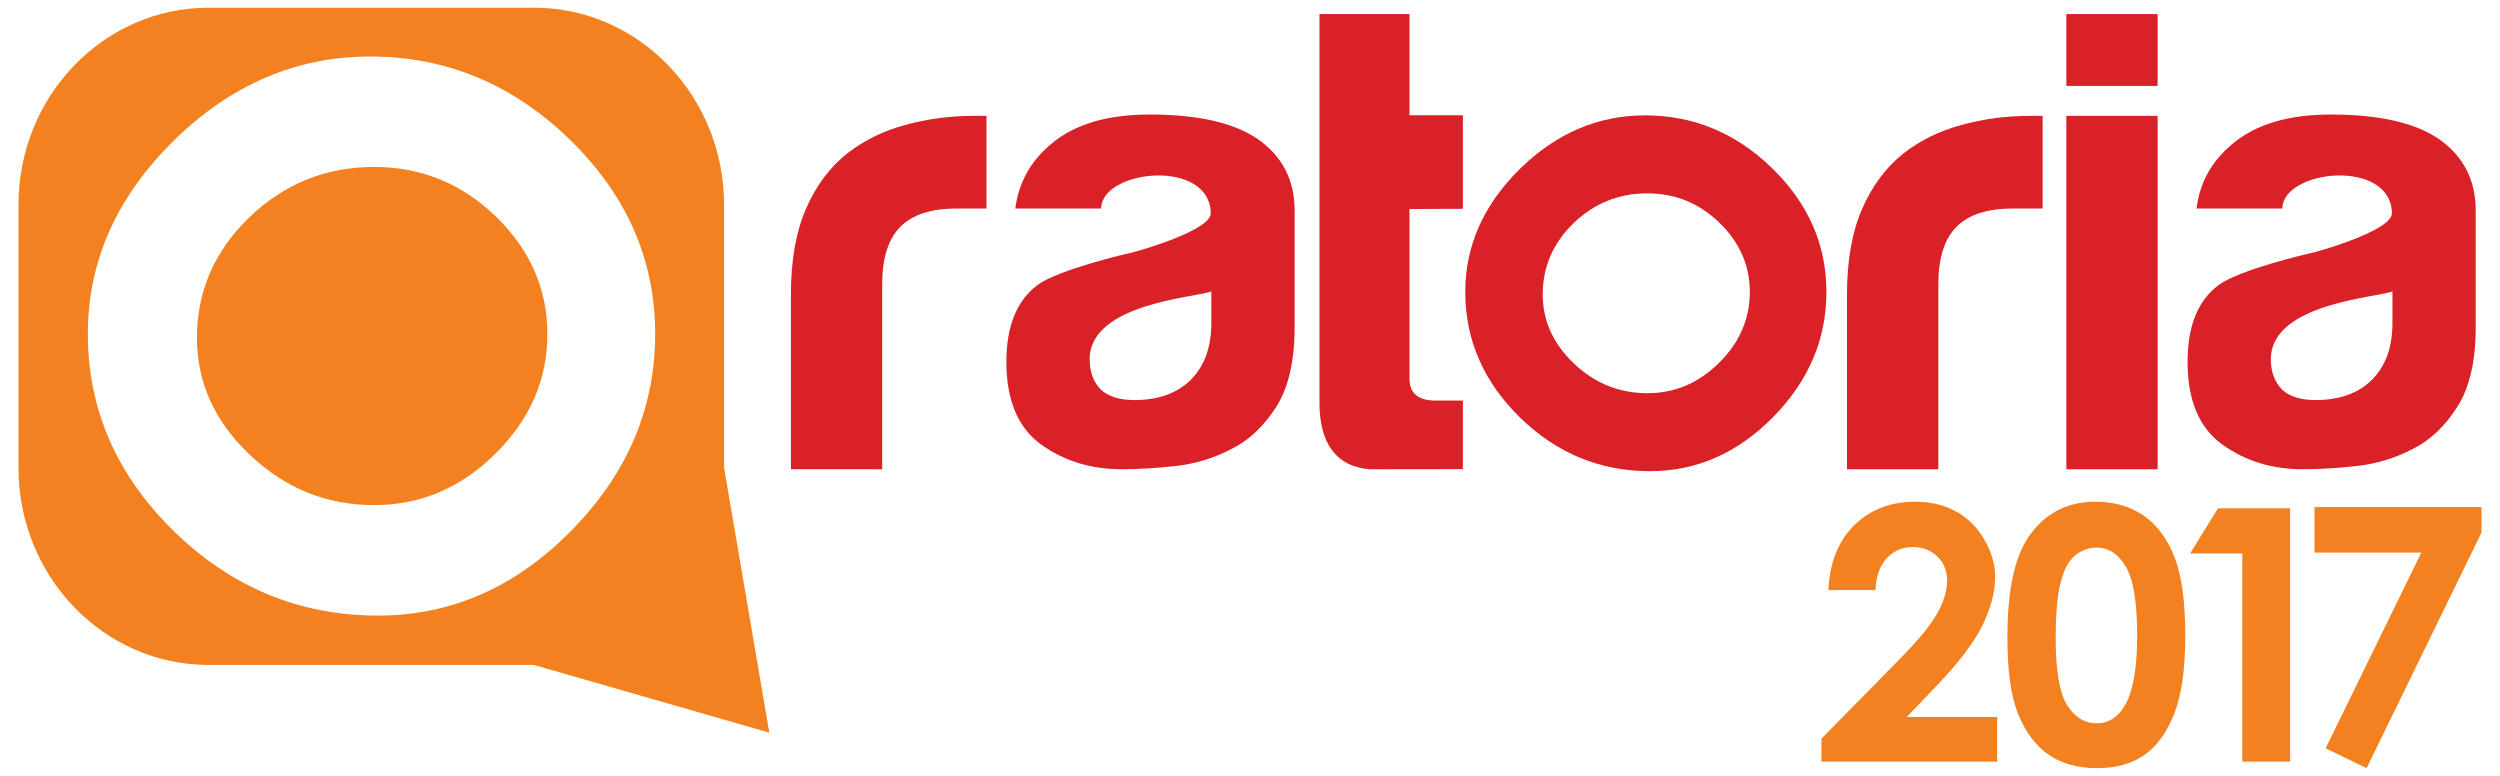 <?xml version="1.0" encoding="utf-8"?>
<!-- Generator: Adobe Illustrator 16.0.0, SVG Export Plug-In . SVG Version: 6.00 Build 0)  -->
<!DOCTYPE svg PUBLIC "-//W3C//DTD SVG 1.1//EN" "http://www.w3.org/Graphics/SVG/1.1/DTD/svg11.dtd">
<svg version="1.1" id="Layer_1" xmlns="http://www.w3.org/2000/svg" xmlns:xlink="http://www.w3.org/1999/xlink" x="0px" y="0px"
	 width="203px" height="63px" viewBox="0 0 203 63" enable-background="new 0 0 203 63" xml:space="preserve">
<g>
	<g>
		<g>
			<path fill="#F48120" d="M30.377,13.556c-3.927,0-7.302,1.366-10.137,4.097c-2.829,2.733-4.248,5.993-4.248,9.786
				c0,3.625,1.435,6.787,4.304,9.501c2.869,2.717,6.219,4.075,10.081,4.075c3.753,0,7.035-1.39,9.849-4.172
				c2.816-2.792,4.22-6.024,4.22-9.711c0-3.655-1.389-6.835-4.171-9.54C37.497,14.903,34.2,13.556,30.377,13.556z"/>
			<path fill="#F48120" d="M58.795,37.975V16.643c0-8.845-6.912-16.017-15.429-16.017H16.94C8.413,0.626,1.5,7.798,1.5,16.643
				v21.332c0,8.84,6.913,16.02,15.44,16.02h26.426l19.102,5.497L58.795,37.975z M46.398,43.075c-4.531,4.613-9.77,6.91-15.708,6.91
				c-6.352,0-11.878-2.28-16.55-6.833c-4.672-4.555-7.006-9.906-7.006-16.047c0-5.874,2.323-11.091,6.954-15.666
				c4.646-4.567,9.964-6.849,15.974-6.849c6.187,0,11.588,2.252,16.211,6.751c4.615,4.496,6.927,9.747,6.927,15.764
				C53.2,33.148,50.938,38.471,46.398,43.075z"/>
		</g>
		<g>
			<path fill="#DA2128" d="M64.222,38.102V23.913c0-2.748,0.403-5.062,1.214-6.936c0.809-1.87,1.919-3.37,3.338-4.501
				c1.337-1.055,2.913-1.833,4.712-2.327c1.796-0.493,3.652-0.743,5.56-0.743c0.139,0,0.314,0,0.531,0c0.207,0,0.385,0,0.529,0
				v7.524h-2.436c-2.053,0-3.568,0.492-4.557,1.478c-0.983,0.997-1.479,2.541-1.479,4.661v15.032H64.222z"/>
			<path fill="#DA2128" d="M195.94,36.444c-1.462,0.765-3.011,1.233-4.635,1.405c-1.624,0.175-3.065,0.254-4.322,0.254
				c-2.5,0-4.676-0.67-6.546-2.019c-1.875-1.354-2.806-3.601-2.806-6.707c0-2.917,0.845-4.999,2.544-6.247
				c1.7-1.247,7.264-2.545,7.749-2.648c0.486-0.112,6.324-1.784,6.302-3.172c-0.089-4.476-8.859-3.556-8.896-0.38h-6.97
				c0.268-2.154,1.241-3.85,2.912-5.242c1.872-1.59,4.539-2.39,8.007-2.39c3.883,0,6.796,0.661,8.736,1.975
				c2.013,1.393,3.013,3.335,3.013,5.823v9.472c0,2.767-0.504,4.932-1.509,6.495C198.512,34.626,197.322,35.752,195.94,36.444z
				 M194.267,23.653c-0.97,0.488-9.875,0.911-9.875,5.513c0,1.037,0.313,1.867,0.938,2.493c0.62,0.558,1.519,0.825,2.698,0.825
				c1.941,0,3.472-0.548,4.576-1.65c1.11-1.116,1.662-2.64,1.662-4.588V23.653z"/>
			<path fill="#DA2128" d="M100.024,36.444c-1.463,0.765-3,1.233-4.631,1.405c-1.632,0.175-3.063,0.254-4.318,0.254
				c-2.489,0-4.676-0.67-6.55-2.019c-1.871-1.354-2.807-3.601-2.807-6.707c0-2.917,0.854-4.999,2.547-6.247
				c1.701-1.247,7.26-2.545,7.747-2.648c0.489-0.112,6.33-1.784,6.302-3.172c-0.086-4.476-8.859-3.556-8.902-0.38h-6.968
				c0.282-2.154,1.252-3.85,2.91-5.242c1.876-1.59,4.546-2.39,8.014-2.39c3.882,0,6.793,0.661,8.735,1.975
				c2.013,1.393,3.021,3.335,3.021,5.823v9.472c0,2.767-0.51,4.932-1.508,6.495C102.604,34.626,101.411,35.752,100.024,36.444z
				 M98.359,23.653c-0.965,0.488-9.877,0.911-9.877,5.513c0,1.037,0.307,1.867,0.93,2.493c0.626,0.558,1.531,0.825,2.707,0.825
				c1.938,0,3.469-0.548,4.58-1.65c1.1-1.116,1.661-2.64,1.661-4.588V23.653z"/>
			<path fill="#DA2128" d="M118.787,38.094l-7.565,0.01c-2.714-0.202-4.08-2.123-4.08-5.367V1.144h3.816c0.912,0,3.492,0,3.492,0
				v8.218h4.337v4.008c0,1.06,0,3.586,0,3.586s-2.61,0.014-3.592,0.014h-0.745v5.329v8.431c0,1.2,0.702,1.796,2.119,1.796h2.218
				V38.094z"/>
			<path fill="#DA2128" d="M149.976,38.104v-14.19c0-2.748,0.408-5.062,1.221-6.936c0.813-1.87,1.924-3.37,3.34-4.501
				c1.338-1.055,2.912-1.833,4.715-2.327c1.797-0.493,3.648-0.743,5.56-0.743c0.138,0,0.319,0,0.528,0c0.206,0,0.389,0,0.521,0
				v7.524h-2.428c-2.046,0-3.569,0.492-4.559,1.478c-0.989,0.997-1.48,2.541-1.48,4.661v15.034H149.976z"/>
			<path fill="#DA2128" d="M167.787,1.144h7.412v3.609v2.223h-7.412V1.144z M167.787,9.406h3.815c0.983,0,3.597,0,3.597,0
				s0,2.615,0,3.603v25.095h-7.412V9.406z"/>
			<g>
				<path fill="#DA2128" d="M118.98,23.693c0-3.729,1.479-7.057,4.428-9.971c2.957-2.901,6.344-4.354,10.171-4.354
					c3.939,0,7.372,1.43,10.318,4.29c2.946,2.874,4.408,6.22,4.408,10.034c0,3.858-1.441,7.243-4.325,10.173
					c-2.889,2.931-6.226,4.395-10.005,4.395c-4.049,0-7.561-1.446-10.537-4.343C120.47,31.018,118.98,27.612,118.98,23.693z
					 M142.085,23.72c0-2.162-0.822-4.034-2.466-5.631c-1.643-1.59-3.59-2.387-5.848-2.387c-2.32,0-4.319,0.801-5.996,2.418
					c-1.668,1.618-2.505,3.548-2.505,5.785c0,2.142,0.849,4.009,2.544,5.619c1.688,1.605,3.677,2.404,5.957,2.404
					c2.217,0,4.156-0.822,5.817-2.467C141.251,27.816,142.085,25.898,142.085,23.72z"/>
			</g>
		</g>
		<g>
			<path fill="#F48120" d="M152.289,47.911h-3.825c0.102-2.227,0.804-3.978,2.09-5.253c1.297-1.276,2.951-1.921,4.976-1.921
				c1.257,0,2.363,0.275,3.312,0.801c0.966,0.535,1.717,1.289,2.294,2.29c0.575,1,0.868,1.993,0.868,3.022
				c0,1.225-0.351,2.542-1.037,3.953c-0.699,1.404-1.973,3.078-3.824,4.997l-2.312,2.423h7.337v3.623h-14.267v-1.868l6.381-6.489
				c1.538-1.557,2.554-2.822,3.065-3.758c0.512-0.954,0.757-1.807,0.757-2.576c0-0.789-0.258-1.451-0.781-1.963
				c-0.535-0.52-1.203-0.77-2.04-0.77c-0.831,0-1.534,0.31-2.104,0.929C152.63,45.981,152.329,46.822,152.289,47.911z"/>
			<path fill="#F48120" d="M170.153,40.737c1.509,0,2.798,0.383,3.89,1.11c1.087,0.751,1.928,1.869,2.522,3.381
				c0.597,1.526,0.879,3.63,0.879,6.337c0,2.74-0.292,4.864-0.896,6.385c-0.593,1.519-1.404,2.64-2.421,3.355
				c-1.014,0.707-2.297,1.068-3.857,1.068c-1.542,0-2.841-0.361-3.906-1.079c-1.049-0.722-1.867-1.812-2.473-3.271
				c-0.606-1.467-0.89-3.547-0.89-6.264c0-3.771,0.57-6.508,1.744-8.205C166.04,41.683,167.851,40.737,170.153,40.737z
				 M170.26,44.465c-0.664,0-1.251,0.224-1.769,0.639c-0.51,0.43-0.906,1.162-1.164,2.192c-0.27,1.037-0.406,2.559-0.406,4.561
				c0,2.59,0.315,4.393,0.92,5.39c0.633,0.994,1.422,1.485,2.419,1.485c0.94,0,1.695-0.47,2.257-1.412
				c0.684-1.136,1.021-3.041,1.021-5.716c0-2.701-0.306-4.563-0.927-5.598C172.009,44.99,171.224,44.465,170.26,44.465z"/>
			<path fill="#F48120" d="M180.103,41.271h5.855v20.576h-3.884V44.94h-4.237L180.103,41.271z"/>
			<path fill="#F48120" d="M187.936,41.175H201.5v2.066l-9.333,19.133l-3.325-1.612l7.767-15.889h-8.673V41.175z"/>
		</g>
	</g>
</g>
</svg>
